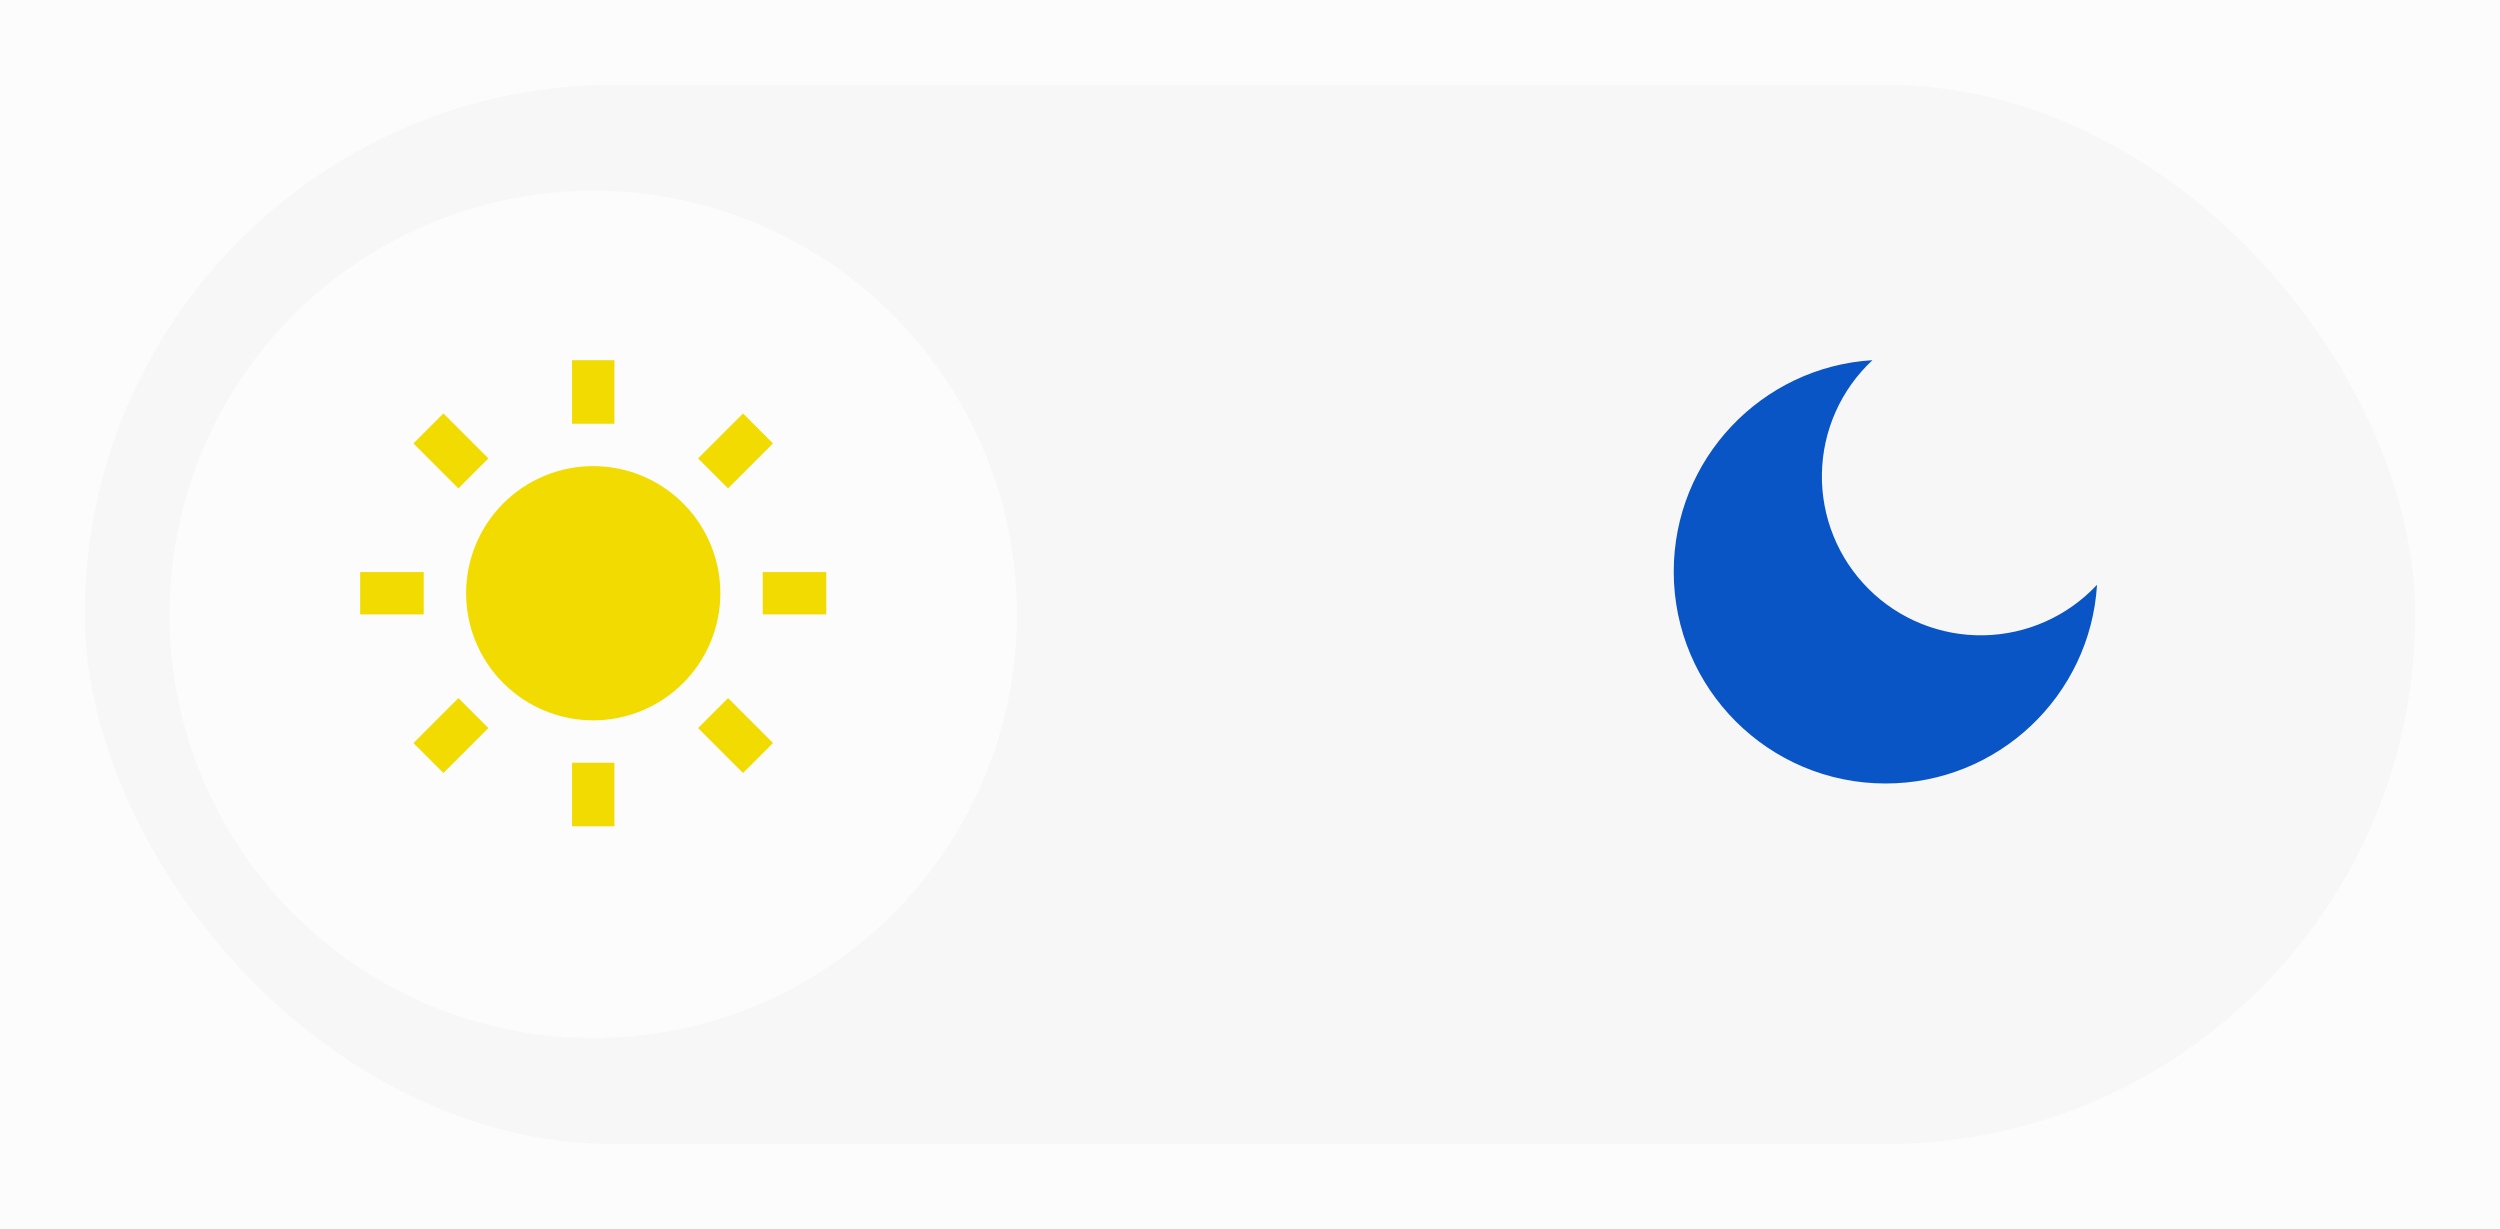<svg width="118" height="58" viewBox="0 0 118 58" fill="none" xmlns="http://www.w3.org/2000/svg">
<rect width="118" height="58" fill="#E5E5E5"/>
<g id="light-mode-home" clip-path="url(#clip0_0_1)">
<rect width="1440" height="790" transform="translate(-1134 -18)" fill="white"/>
<g id="Navigation-light">
<rect id="Rectangle 11" x="-1134" y="-18" width="1440" height="90" fill="#FCFCFC"/>
<g id="Group 2">
<g id="Rectangle 13" filter="url(#filter0_d_0_1)">
<rect x="4" y="2" width="110" height="50" rx="25" fill="#F7F7F7"/>
</g>
<g id="Ellipse 1" filter="url(#filter1_d_0_1)">
<circle cx="28" cy="27" r="20" fill="#FCFCFC"/>
</g>
<path id="Vector" d="M88.38 17C87.643 17.687 87.052 18.515 86.642 19.435C86.232 20.355 86.012 21.348 85.994 22.355C85.976 23.362 86.162 24.362 86.539 25.296C86.916 26.23 87.477 27.078 88.19 27.79C88.902 28.503 89.75 29.064 90.684 29.441C91.618 29.818 92.618 30.004 93.625 29.986C94.632 29.968 95.625 29.748 96.545 29.338C97.465 28.928 98.293 28.337 98.98 27.6C98.662 32.835 94.316 36.981 89.001 36.981C83.477 36.981 79 32.504 79 26.981C79 21.666 83.146 17.32 88.38 17Z" fill="#0A55C6"/>
<path id="Vector_2" d="M28 34C26.409 34 24.883 33.368 23.757 32.243C22.632 31.117 22 29.591 22 28C22 26.409 22.632 24.883 23.757 23.757C24.883 22.632 26.409 22 28 22C29.591 22 31.117 22.632 32.243 23.757C33.368 24.883 34 26.409 34 28C34 29.591 33.368 31.117 32.243 32.243C31.117 33.368 29.591 34 28 34ZM27 17H29V20H27V17ZM27 36H29V39H27V36ZM19.515 20.929L20.929 19.515L23.05 21.636L21.636 23.05L19.515 20.93V20.929ZM32.95 34.364L34.364 32.95L36.485 35.071L35.071 36.485L32.95 34.364ZM35.071 19.514L36.485 20.929L34.364 23.05L32.95 21.636L35.071 19.515V19.514ZM21.636 32.95L23.05 34.364L20.929 36.485L19.515 35.071L21.636 32.95ZM39 27V29H36V27H39ZM20 27V29H17V27H20Z" fill="#F2DB00"/>
</g>
</g>
</g>
<defs>
<filter id="filter0_d_0_1" x="0" y="0" width="118" height="58" filterUnits="userSpaceOnUse" color-interpolation-filters="sRGB">
<feFlood flood-opacity="0" result="BackgroundImageFix"/>
<feColorMatrix in="SourceAlpha" type="matrix" values="0 0 0 0 0 0 0 0 0 0 0 0 0 0 0 0 0 0 127 0" result="hardAlpha"/>
<feOffset dy="2"/>
<feGaussianBlur stdDeviation="2"/>
<feColorMatrix type="matrix" values="0 0 0 0 0.629 0 0 0 0 0.616 0 0 0 0 0.616 0 0 0 0.25 0"/>
<feBlend mode="normal" in2="BackgroundImageFix" result="effect1_dropShadow_0_1"/>
<feBlend mode="normal" in="SourceGraphic" in2="effect1_dropShadow_0_1" result="shape"/>
</filter>
<filter id="filter1_d_0_1" x="4" y="5" width="48" height="48" filterUnits="userSpaceOnUse" color-interpolation-filters="sRGB">
<feFlood flood-opacity="0" result="BackgroundImageFix"/>
<feColorMatrix in="SourceAlpha" type="matrix" values="0 0 0 0 0 0 0 0 0 0 0 0 0 0 0 0 0 0 127 0" result="hardAlpha"/>
<feOffset dy="2"/>
<feGaussianBlur stdDeviation="2"/>
<feColorMatrix type="matrix" values="0 0 0 0 0.738 0 0 0 0 0.738 0 0 0 0 0.738 0 0 0 0.25 0"/>
<feBlend mode="normal" in2="BackgroundImageFix" result="effect1_dropShadow_0_1"/>
<feBlend mode="normal" in="SourceGraphic" in2="effect1_dropShadow_0_1" result="shape"/>
</filter>
<clipPath id="clip0_0_1">
<rect width="1440" height="790" fill="white" transform="translate(-1134 -18)"/>
</clipPath>
</defs>
</svg>
